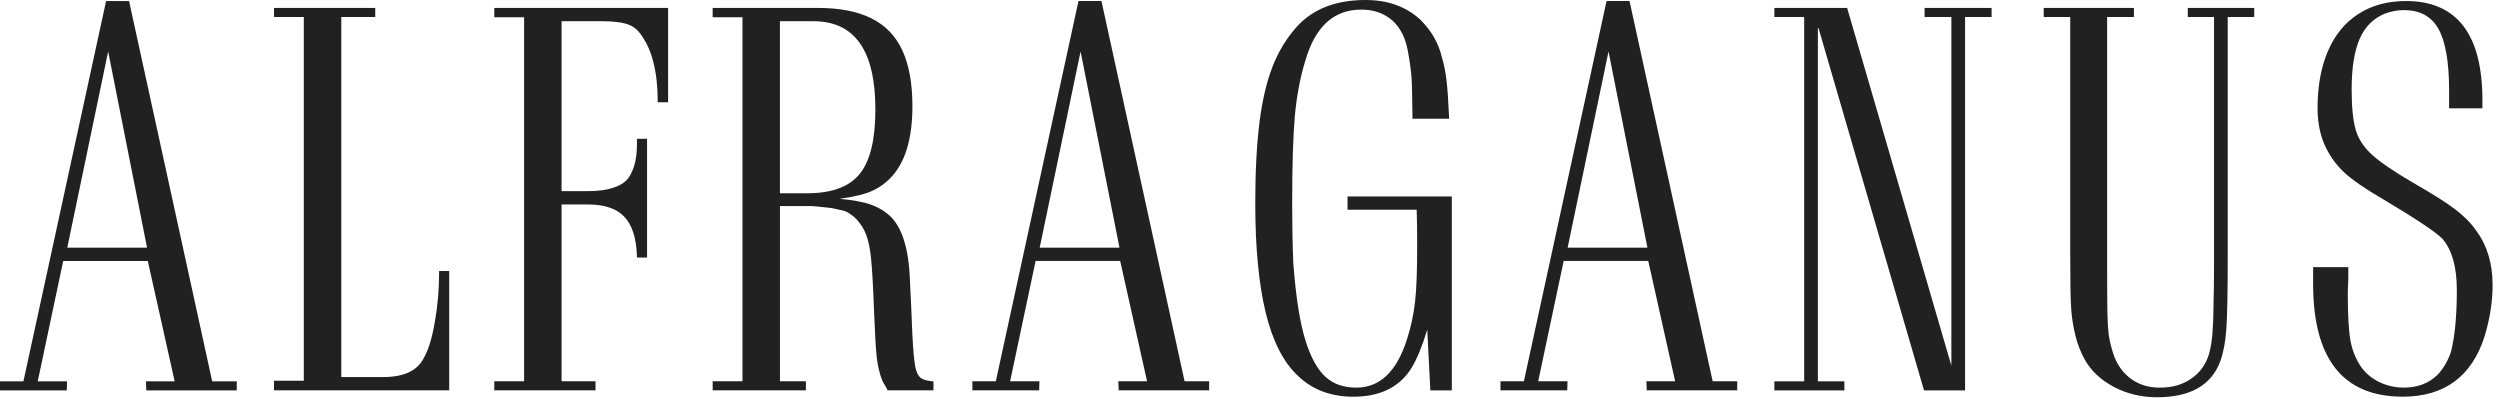<svg width="213" height="34" viewBox="0 0 213 34" fill="none" xmlns="http://www.w3.org/2000/svg">
<path fill-rule="evenodd" clip-rule="evenodd" d="M121.862 33.169L121.602 28.088C121.391 28.78 121.176 29.394 120.959 29.928C120.682 30.607 120.4 31.158 120.11 31.581C119.597 32.319 118.94 32.874 118.14 33.244C117.341 33.614 116.399 33.799 115.315 33.799C113.389 33.799 111.814 33.205 110.58 32.017C109.961 31.44 109.422 30.699 108.964 29.799C108.507 28.902 108.131 27.845 107.836 26.632C107.541 25.418 107.319 24.035 107.171 22.479C107.023 20.929 106.949 19.213 106.949 17.327C106.949 15.976 106.979 14.726 107.039 13.577C107.098 12.43 107.187 11.389 107.304 10.455C107.42 9.518 107.572 8.652 107.757 7.857C107.943 7.062 108.163 6.336 108.419 5.679C108.678 5.018 108.981 4.402 109.33 3.831C109.679 3.259 110.073 2.733 110.511 2.253C111.197 1.503 112.025 0.939 112.998 0.563C113.968 0.188 115.08 0 116.336 0C118.252 0 119.811 0.564 121.029 1.692L121.032 1.695C121.491 2.154 121.872 2.646 122.174 3.172C122.476 3.697 122.698 4.256 122.84 4.848C122.943 5.194 123.026 5.533 123.092 5.865C123.161 6.212 123.211 6.549 123.245 6.878C123.285 7.202 123.324 7.626 123.36 8.151C123.396 8.67 123.43 9.293 123.462 10.019L123.467 10.117H120.343L120.343 10.024C120.334 9.174 120.325 8.463 120.311 7.894C120.298 7.329 120.282 6.903 120.262 6.617C120.242 6.327 120.207 5.999 120.157 5.632C120.109 5.276 120.045 4.877 119.966 4.437V4.436C119.867 3.85 119.706 3.333 119.483 2.885C119.261 2.438 118.978 2.06 118.637 1.753C118.285 1.443 117.888 1.209 117.446 1.053C117.002 0.897 116.512 0.819 115.973 0.819C113.622 0.819 112.03 2.288 111.199 5.225L111.198 5.228C110.988 5.905 110.811 6.627 110.666 7.391C110.52 8.162 110.406 8.975 110.326 9.829C110.249 10.691 110.19 11.759 110.151 13.031C110.113 14.284 110.093 15.748 110.093 17.424C110.093 19.257 110.125 20.92 110.189 22.405C110.298 23.866 110.44 25.154 110.617 26.268C110.793 27.378 111.003 28.314 111.246 29.074C111.469 29.78 111.722 30.385 112.005 30.892C112.285 31.396 112.595 31.8 112.932 32.108C113.268 32.414 113.652 32.643 114.086 32.796C114.521 32.949 115.008 33.026 115.546 33.026C116.556 33.026 117.418 32.685 118.136 32.004C118.861 31.315 119.442 30.277 119.879 28.894C120.051 28.36 120.193 27.825 120.307 27.289C120.421 26.751 120.507 26.212 120.567 25.671C120.627 25.126 120.672 24.462 120.7 23.68C120.729 22.902 120.743 21.997 120.743 20.964C120.743 19.596 120.728 18.57 120.699 17.872H114.81V16.738H123.695V33.26H121.866L121.861 33.169L121.862 33.169ZM88.44 33.257H82.848V32.483H84.844L91.886 0.088H93.844L100.926 32.483H103.019V33.257H95.312L95.28 32.483H97.729L95.44 22.234H88.233L86.062 32.483H88.559L88.538 33.257H88.44ZM0 33.261H5.592H5.69L5.711 32.487H3.215L5.385 22.237H12.592L14.881 32.487H12.432L12.465 33.261H20.171V32.487H18.078L10.996 0.091H9.039L1.996 32.487H0V33.261ZM12.529 21.102H5.731L9.215 4.386L12.529 21.102ZM23.344 33.164V33.163V32.44H25.884V1.447H23.344V0.674H31.971V1.447H29.077V32.125H32.642C33.507 32.125 34.224 31.996 34.793 31.739C35.356 31.485 35.777 31.104 36.056 30.594L36.058 30.591C36.267 30.242 36.453 29.808 36.616 29.293C36.78 28.773 36.92 28.17 37.036 27.487V27.486C37.161 26.807 37.255 26.107 37.318 25.386C37.38 24.672 37.412 23.938 37.412 23.182V23.088H38.273V33.258H23.344V33.164ZM56.922 0.674H42.215V0.674H42.113V1.47H44.654V32.484H42.113V33.258H50.74V32.484H47.847V17.42H50.101C50.804 17.42 51.413 17.508 51.927 17.683C52.439 17.856 52.858 18.116 53.185 18.461C53.52 18.81 53.778 19.265 53.959 19.826C54.142 20.394 54.245 21.068 54.269 21.85L54.271 21.942H55.13V11.825H54.268V12.272C54.268 12.91 54.206 13.474 54.078 13.965C53.952 14.45 53.762 14.865 53.509 15.207C53.216 15.563 52.784 15.832 52.212 16.012C51.634 16.195 50.914 16.287 50.052 16.287H47.846V1.808H51.282C51.795 1.808 52.243 1.833 52.625 1.883C53.008 1.934 53.324 2.009 53.574 2.107L53.577 2.108C53.817 2.197 54.037 2.335 54.238 2.52C54.442 2.707 54.628 2.944 54.796 3.228L54.798 3.232C54.986 3.515 55.153 3.828 55.298 4.17C55.441 4.506 55.563 4.872 55.662 5.267C55.785 5.759 55.879 6.283 55.942 6.841C56.005 7.398 56.037 7.991 56.037 8.62V8.714H56.922V0.674ZM60.82 0.674H69.671C71.528 0.674 73.055 0.97 74.244 1.563C74.844 1.86 75.366 2.24 75.808 2.701C76.25 3.161 76.612 3.703 76.894 4.324C77.175 4.943 77.387 5.648 77.528 6.438C77.668 7.223 77.738 8.093 77.738 9.047C77.738 10.454 77.58 11.67 77.263 12.695C76.946 13.725 76.468 14.56 75.83 15.201C75.559 15.476 75.262 15.717 74.937 15.922C74.612 16.128 74.259 16.298 73.879 16.432C73.505 16.565 73.041 16.682 72.489 16.786C72.195 16.841 71.877 16.891 71.535 16.939C71.825 16.966 72.096 16.996 72.35 17.03C72.879 17.1 73.33 17.185 73.701 17.281C74.058 17.373 74.393 17.494 74.704 17.643C75.014 17.792 75.301 17.97 75.564 18.177C76.136 18.608 76.585 19.263 76.908 20.143C77.229 21.015 77.428 22.111 77.504 23.433C77.593 25.16 77.671 26.872 77.738 28.6C77.769 29.199 77.804 29.713 77.843 30.145C77.883 30.589 77.926 30.937 77.97 31.192C78.016 31.433 78.078 31.637 78.154 31.803C78.227 31.964 78.314 32.087 78.412 32.172C78.51 32.253 78.643 32.32 78.81 32.372C78.984 32.426 79.194 32.464 79.439 32.486L79.531 32.494V33.258H75.628L75.586 33.175C75.499 33.007 75.432 32.877 75.372 32.786C75.338 32.738 75.305 32.684 75.272 32.626C75.24 32.569 75.209 32.507 75.18 32.442L75.18 32.441C75.061 32.155 74.961 31.841 74.88 31.499C74.798 31.158 74.735 30.788 74.691 30.392C74.611 29.602 74.53 28.152 74.449 26.058C74.418 25.192 74.383 24.428 74.344 23.766C74.305 23.076 74.261 22.501 74.217 22.037C74.169 21.588 74.109 21.191 74.037 20.846C73.966 20.505 73.883 20.215 73.788 19.976C73.699 19.742 73.586 19.519 73.452 19.305C73.316 19.089 73.157 18.881 72.978 18.684C72.827 18.529 72.669 18.392 72.505 18.276C72.344 18.161 72.177 18.066 72.005 17.991C71.934 17.969 71.803 17.936 71.611 17.892C71.419 17.847 71.169 17.792 70.861 17.727C70.367 17.67 69.966 17.627 69.659 17.598C69.349 17.57 69.123 17.555 68.98 17.555H66.452V32.484H68.662V33.258H60.719V32.484H63.259V1.47H60.719V0.674H60.82V0.674ZM68.768 16.467H66.45H66.449V1.808H69.307C72.825 1.808 74.583 4.311 74.583 9.325C74.583 10.604 74.472 11.704 74.248 12.622C74.025 13.533 73.691 14.266 73.246 14.817C72.803 15.366 72.21 15.777 71.469 16.052C70.721 16.328 69.821 16.467 68.768 16.467ZM95.38 21.102H88.582L92.066 4.386L95.38 21.102ZM127.84 33.257H133.431H133.432H133.53L133.551 32.483H131.055L133.225 22.234H140.432L142.721 32.483H140.272L140.305 33.257H148.011V32.483H145.918L138.836 0.088H136.878L129.836 32.483H127.84V33.257ZM133.562 21.102H140.361L137.047 4.386L133.562 21.102ZM157.376 0.676H151.277H151.176V1.45H153.716V32.487H151.176V33.261H157.142V32.487H154.883V2.395H154.938L163.926 33.261H167.424V1.45H169.683V0.676H163.974V1.45H166.257V31.157L157.376 0.676ZM188.635 1.45H186.4V0.676H192.061V1.45H189.802V21.91C189.802 23.416 189.792 24.688 189.771 25.726C189.752 26.756 189.722 27.535 189.681 28.066C189.645 28.6 189.584 29.091 189.498 29.541C189.41 30.002 189.297 30.42 189.161 30.797C188.783 31.812 188.143 32.575 187.242 33.085C186.344 33.591 185.189 33.846 183.776 33.846C183.117 33.846 182.483 33.773 181.875 33.629C181.268 33.485 180.685 33.268 180.126 32.979C179.561 32.681 179.069 32.336 178.65 31.944C178.232 31.552 177.886 31.114 177.617 30.63C177.442 30.311 177.29 29.986 177.161 29.655C177.03 29.322 176.922 28.982 176.837 28.636C176.739 28.257 176.661 27.874 176.599 27.487C176.537 27.098 176.493 26.704 176.465 26.304C176.437 25.904 176.416 25.336 176.403 24.601C176.39 23.854 176.384 22.958 176.384 21.911V1.451H174.125V0.677H181.812V1.451H179.528V22.533C179.528 23.605 179.53 24.462 179.534 25.108C179.538 25.799 179.544 26.326 179.552 26.686C179.568 27.409 179.6 27.977 179.648 28.388C179.672 28.591 179.706 28.802 179.751 29.023C179.797 29.244 179.855 29.474 179.926 29.715L179.927 29.719C180.059 30.238 180.247 30.701 180.494 31.109C180.737 31.511 181.039 31.859 181.398 32.151C181.759 32.444 182.156 32.663 182.591 32.809C183.025 32.955 183.498 33.028 184.009 33.028C184.535 33.028 185.02 32.965 185.464 32.84C185.906 32.715 186.31 32.526 186.675 32.274L186.675 32.273C187.043 32.026 187.352 31.731 187.603 31.39C187.856 31.045 188.052 30.654 188.19 30.216C188.262 29.97 188.323 29.704 188.374 29.419C188.424 29.14 188.463 28.842 188.491 28.525C188.523 28.103 188.548 27.703 188.563 27.324C188.579 26.946 188.587 26.579 188.587 26.223L188.587 26.221C188.604 25.545 188.616 24.91 188.624 24.315C188.631 23.739 188.635 23.182 188.635 22.645V1.45L188.635 1.45ZM200.079 22.758H197.18L197.179 22.757H197.078V24.194C197.078 27.383 197.712 29.779 198.98 31.381C200.255 32.991 202.166 33.797 204.712 33.797C206.484 33.797 207.951 33.368 209.115 32.512C210.277 31.657 211.133 30.378 211.682 28.675L211.682 28.674C211.912 27.909 212.085 27.16 212.199 26.428C212.313 25.695 212.37 24.978 212.37 24.276C212.37 23.362 212.252 22.518 212.018 21.745C211.783 20.97 211.431 20.267 210.962 19.636C210.734 19.308 210.469 18.995 210.17 18.694C209.872 18.394 209.539 18.106 209.173 17.829C208.812 17.549 208.325 17.217 207.715 16.834C207.104 16.449 206.369 16.011 205.513 15.52C204.716 15.053 204.031 14.623 203.457 14.23C202.886 13.839 202.428 13.486 202.081 13.17C201.738 12.857 201.452 12.526 201.223 12.175C200.994 11.826 200.823 11.457 200.71 11.069C200.594 10.67 200.506 10.184 200.447 9.612C200.389 9.043 200.36 8.387 200.36 7.644C200.36 6.72 200.417 5.898 200.531 5.176C200.646 4.453 200.817 3.83 201.043 3.307C201.271 2.789 201.565 2.352 201.922 1.996C202.279 1.64 202.702 1.363 203.192 1.161C203.463 1.062 203.733 0.987 204 0.937C204.269 0.888 204.538 0.862 204.809 0.862C205.488 0.862 206.073 0.993 206.562 1.256C207.048 1.518 207.442 1.912 207.742 2.439C208.047 2.975 208.277 3.681 208.431 4.557C208.586 5.434 208.663 6.484 208.663 7.704V9.23H211.502V8.543C211.502 5.738 210.961 3.629 209.881 2.219C208.792 0.799 207.163 0.088 204.994 0.088C204.209 0.088 203.478 0.179 202.801 0.362C202.124 0.545 201.504 0.819 200.941 1.185C200.374 1.547 199.873 1.99 199.441 2.515C199.01 3.039 198.645 3.645 198.348 4.332C198.052 5.017 197.829 5.766 197.68 6.579C197.531 7.392 197.456 8.269 197.456 9.211C197.456 9.767 197.501 10.293 197.592 10.793C197.682 11.294 197.818 11.767 198.001 12.214L198.002 12.216C198.202 12.683 198.44 13.118 198.716 13.52C198.993 13.922 199.309 14.293 199.664 14.632C200.017 14.965 200.478 15.329 201.045 15.721C201.61 16.113 202.281 16.535 203.059 16.985C204.45 17.811 205.565 18.506 206.407 19.068C207.26 19.638 207.824 20.066 208.1 20.349C208.505 20.823 208.81 21.421 209.014 22.143C209.219 22.87 209.322 23.724 209.322 24.704C209.322 25.818 209.28 26.817 209.195 27.701C209.11 28.582 208.983 29.354 208.812 30.015C208.677 30.396 208.515 30.747 208.326 31.067C208.137 31.386 207.92 31.676 207.677 31.936C207.301 32.298 206.874 32.571 206.397 32.752C205.92 32.933 205.39 33.024 204.809 33.024C204.431 33.024 204.069 32.984 203.721 32.905C203.37 32.825 203.032 32.706 202.709 32.548C202.387 32.391 202.098 32.205 201.842 31.992C201.587 31.779 201.363 31.538 201.171 31.267C200.948 30.945 200.761 30.599 200.61 30.229C200.457 29.855 200.341 29.458 200.262 29.038C200.185 28.611 200.127 28.058 200.088 27.375C200.05 26.702 200.031 25.9 200.031 24.967C200.073 24.203 200.079 23.529 200.079 22.758Z" fill="#212121"/>
</svg>
